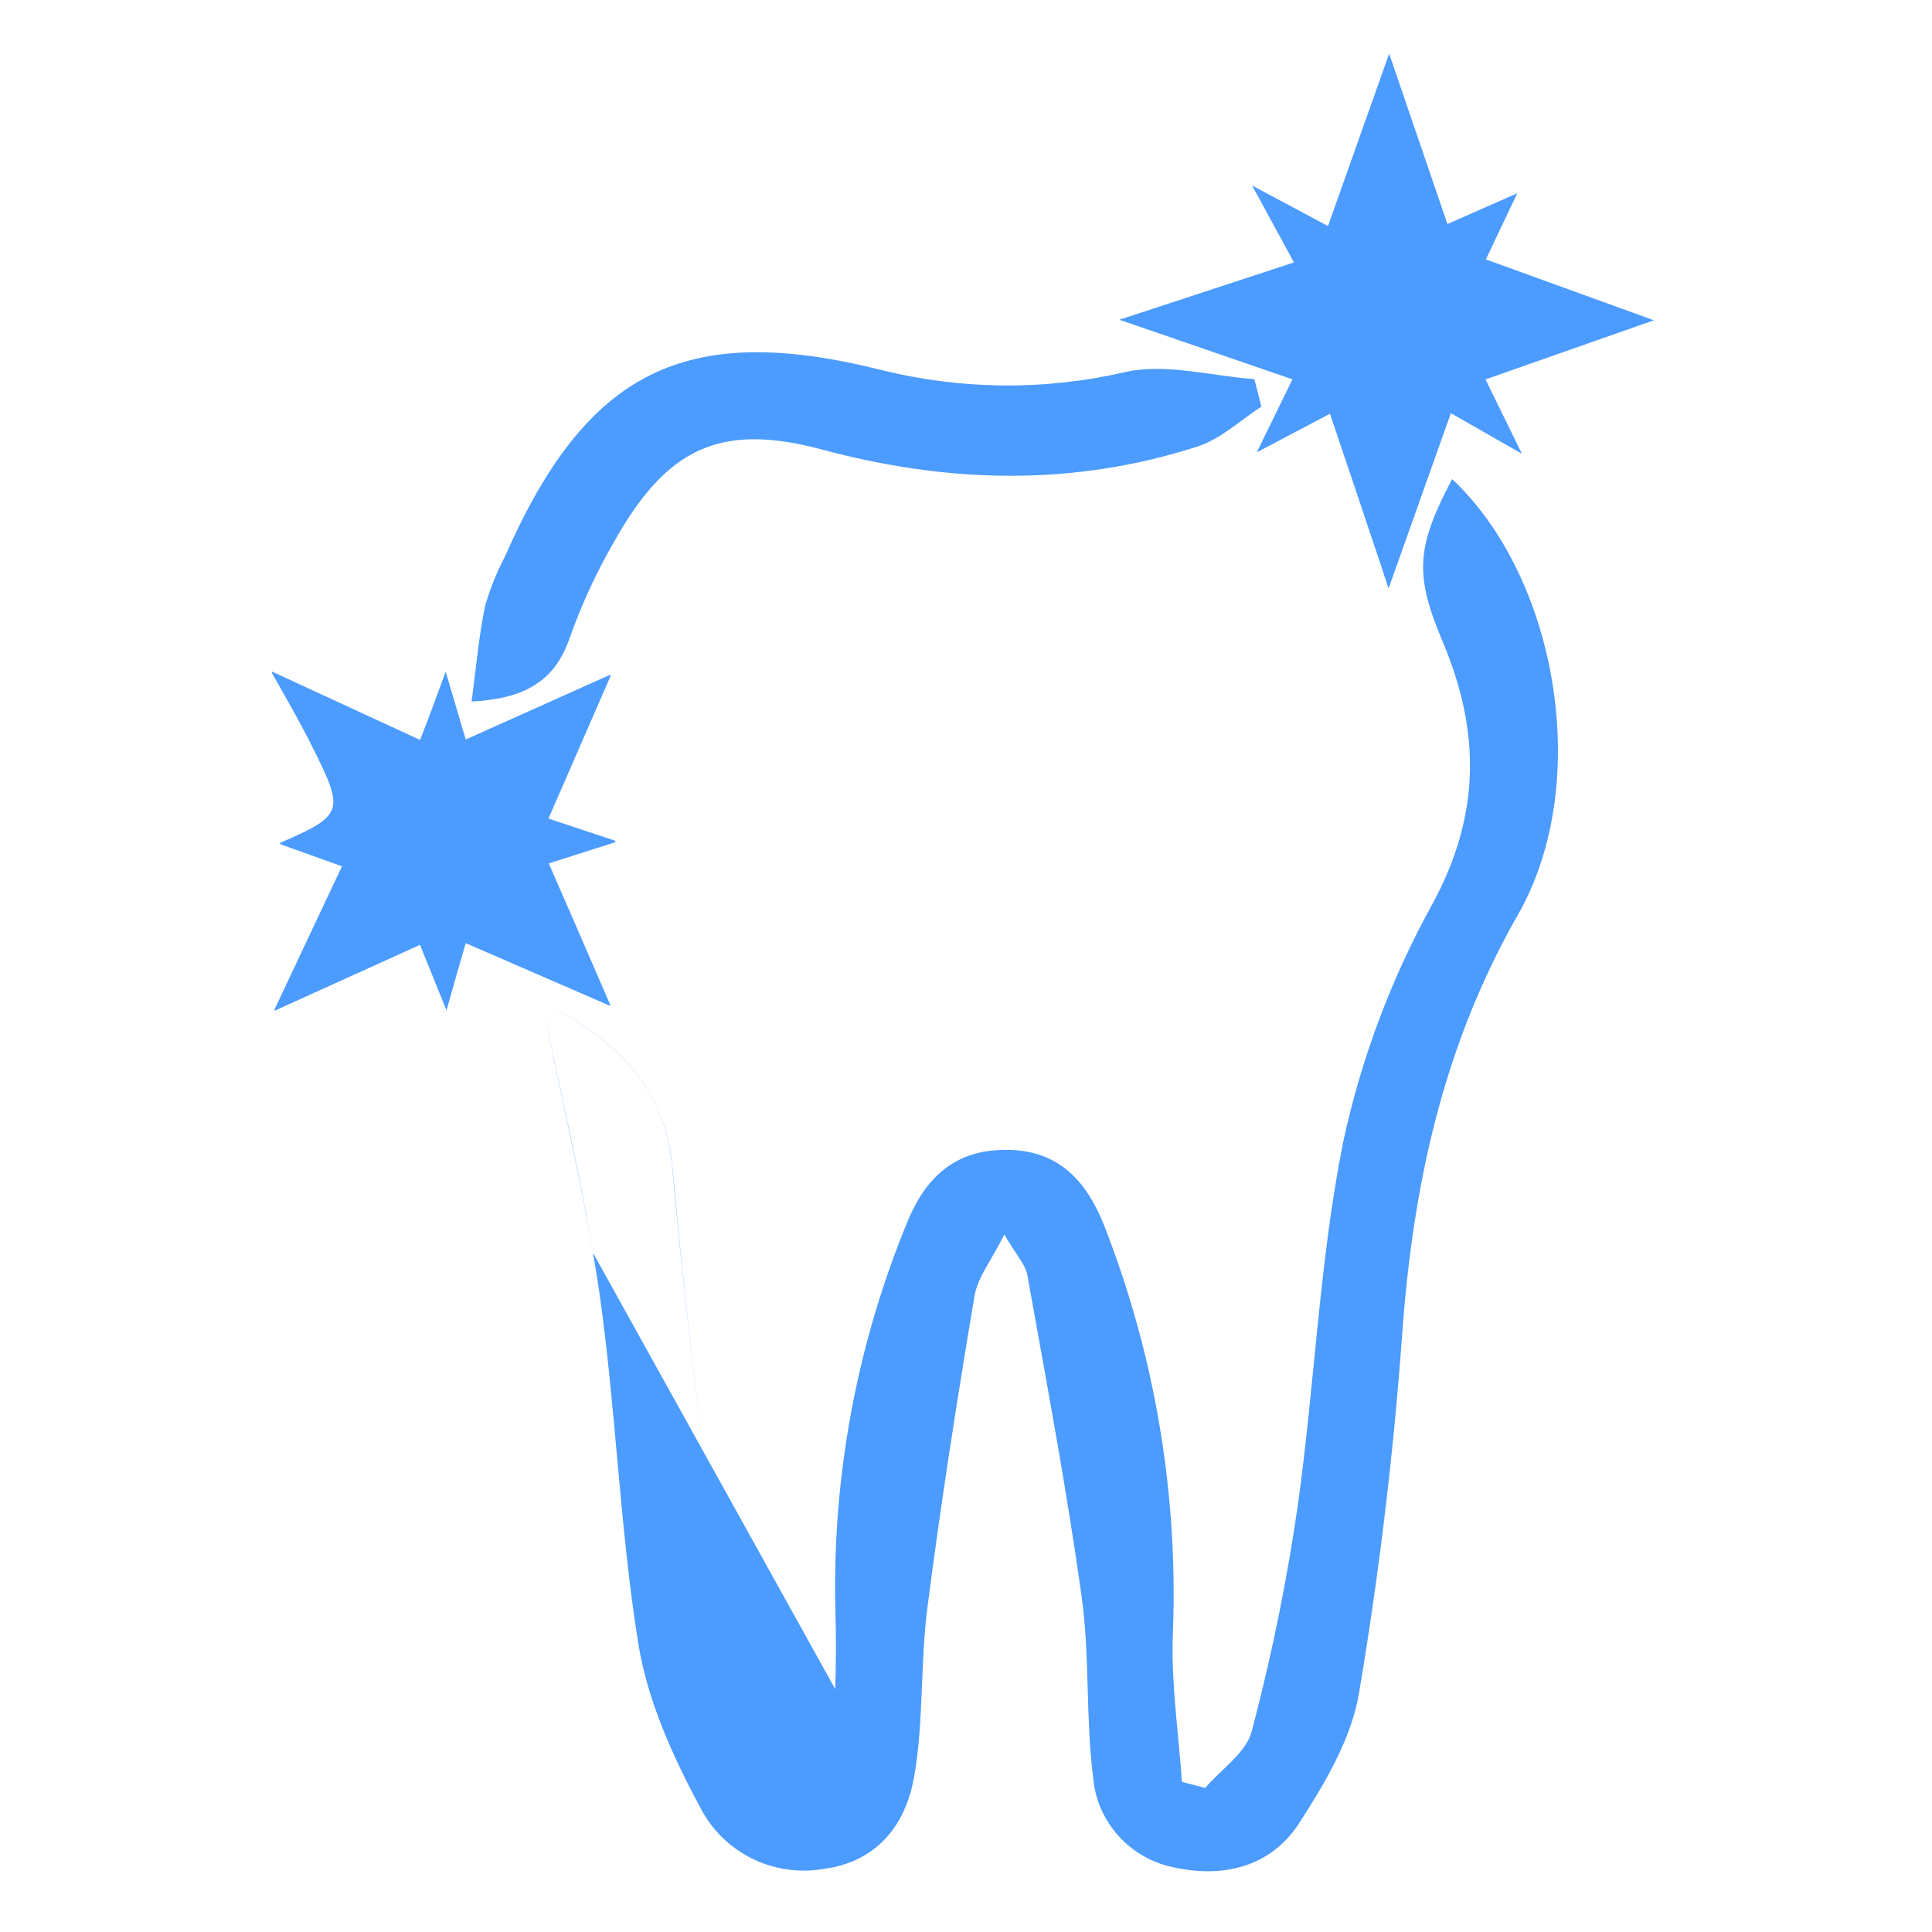 <?xml version="1.0" encoding="UTF-8"?>
<svg width="36px" height="36px" viewBox="0 0 36 36" version="1.1" xmlns="http://www.w3.org/2000/svg" xmlns:xlink="http://www.w3.org/1999/xlink">
    <!-- Generator: Sketch 50.2 (55047) - http://www.bohemiancoding.com/sketch -->
    <title>icon_whitening_slice</title>
    <desc>Created with Sketch.</desc>
    <defs></defs>
    <g id="Page-1" stroke="none" stroke-width="1" fill="none" fill-rule="evenodd">
        <g id="Artboard" transform="translate(-185, -54)">
            <g id="icon_whitening" transform="translate(185, 54)">
                <rect id="Rectangle-4-Copy-11" x="0" y="0" width="36" height="36"></rect>
                <path d="M5.12,18.816 L5.111,18.82 C5.484,18.024 5.913,17.118 6.372,16.142 L5.21,15.726 C5.216,15.723 5.223,15.72 5.23,15.717 L5.21,15.71 C5.911,15.406 6.209,15.256 6.212,14.937 C6.21,14.714 6.069,14.412 5.824,13.926 C5.595,13.458 5.331,13.014 5.06,12.526 L5.072,12.531 C5.068,12.524 5.064,12.517 5.06,12.51 L7.828,13.788 C8.029,13.276 8.144,12.944 8.305,12.516 L8.678,13.78 L11.381,12.568 L11.37,12.593 L11.381,12.588 L10.22,15.253 L11.476,15.67 L11.445,15.68 L11.476,15.69 L10.226,16.088 C10.626,17.007 11.005,17.875 11.371,18.724 L11.36,18.719 C11.364,18.728 11.367,18.736 11.371,18.744 L8.678,17.574 C8.531,18.08 8.442,18.39 8.32,18.828 L7.826,17.606 L5.111,18.836 C5.114,18.829 5.117,18.822 5.12,18.816 Z M8.797,12.999 C8.878,12.383 8.927,11.835 9.037,11.298 C9.129,10.978 9.253,10.668 9.408,10.372 C10.924,6.924 12.75,5.972 16.428,6.896 C17.924,7.267 19.488,7.278 20.989,6.928 C21.735,6.768 22.569,7.006 23.365,7.064 C23.366,7.066 23.366,7.068 23.367,7.069 C23.37,7.07 23.372,7.07 23.375,7.07 C23.418,7.238 23.462,7.406 23.504,7.576 C23.115,7.83 22.744,8.182 22.309,8.322 C19.981,9.07 17.651,9.008 15.285,8.368 C13.405,7.872 12.417,8.366 11.456,10.072 C11.122,10.645 10.843,11.248 10.621,11.872 C10.48,12.286 10.269,12.576 9.961,12.767 C9.667,12.952 9.284,13.046 8.787,13.072 C8.79,13.048 8.794,13.023 8.797,12.999 Z M26.971,4.175 L28.269,3.602 L28.268,3.603 L28.271,3.602 L27.687,4.834 L30.817,5.968 L27.68,7.07 L28.358,8.454 L28.355,8.452 L28.356,8.454 L27.035,7.699 C26.604,8.915 26.195,10.064 25.875,10.962 C25.874,10.961 25.874,10.96 25.874,10.959 C25.873,10.96 25.873,10.961 25.873,10.962 C25.83,10.831 25.784,10.694 25.737,10.551 C25.594,10.125 25.435,9.648 25.263,9.136 C25.111,8.685 24.95,8.206 24.782,7.709 L23.424,8.426 C23.424,8.425 23.425,8.424 23.425,8.423 L23.42,8.426 C23.637,7.978 23.811,7.626 24.083,7.068 L20.858,5.958 L24.111,4.89 L23.333,3.46 L23.339,3.463 L23.337,3.46 L24.745,4.212 C25.172,3.011 25.57,1.888 25.885,1 L26.971,4.175 Z M15.095,33.158 C15.094,33.159 15.094,33.159 15.094,33.16 C14.828,32.994 14.422,32.886 14.322,32.65 C13.983,31.86 13.63,31.042 13.516,30.206 C13.135,27.404 12.782,24.594 12.53,21.778 C12.385,20.156 11.381,19.338 10.093,18.646 C10.421,20.251 10.791,21.792 11.05,23.345 C10.784,21.795 10.417,20.252 10.093,18.646 C11.381,19.332 12.385,20.156 12.534,21.778 C12.786,24.594 13.131,27.406 13.52,30.206 C13.64,31.05 13.993,31.85 14.326,32.65 C14.426,32.885 14.829,32.993 15.095,33.158 Z M15.563,31.474 C15.579,30.997 15.581,30.519 15.567,30.042 C15.505,27.703 15.904,25.377 16.739,23.192 C16.798,23.038 16.859,22.885 16.922,22.732 C17.254,21.944 17.794,21.42 18.752,21.426 C19.83,21.426 20.32,22.14 20.626,22.968 C21.533,25.34 21.951,27.867 21.856,30.402 C21.849,30.566 21.847,30.73 21.85,30.894 C21.854,31.099 21.865,31.304 21.878,31.509 C21.917,32.072 21.985,32.637 22.023,33.202 L22.456,33.316 C22.744,32.98 23.185,32.684 23.31,32.306 C23.314,32.294 23.318,32.282 23.321,32.27 C23.338,32.205 23.355,32.14 23.372,32.075 C23.714,30.76 23.983,29.427 24.178,28.082 C24.498,25.816 24.581,23.508 25.03,21.27 C25.366,19.716 25.929,18.219 26.701,16.826 C27.598,15.166 27.58,13.606 26.88,11.952 C26.354,10.702 26.391,10.198 27.056,8.93 C27.058,8.932 27.06,8.934 27.062,8.936 C27.062,8.935 27.063,8.933 27.064,8.932 C29.015,10.77 29.686,14.59 28.287,17.04 C26.888,19.49 26.33,22.084 26.129,24.84 C25.967,27.086 25.697,29.334 25.322,31.556 C25.179,32.402 24.687,33.23 24.208,33.972 C24.2,33.985 24.191,33.997 24.183,34.01 C24.179,34.015 24.175,34.021 24.171,34.027 C23.651,34.782 22.798,34.995 21.894,34.8 C21.066,34.644 20.443,33.961 20.37,33.128 C20.227,32.012 20.31,30.868 20.155,29.754 C19.878,27.754 19.502,25.768 19.147,23.78 C19.119,23.57 18.931,23.384 18.716,23.004 C18.714,23.006 18.713,23.009 18.712,23.011 C18.712,23.011 18.712,23.01 18.711,23.01 C18.476,23.48 18.218,23.798 18.159,24.146 C17.835,26.072 17.532,28.004 17.282,29.946 C17.145,30.994 17.216,32.074 17.033,33.112 C16.98,33.409 16.886,33.686 16.745,33.928 C16.464,34.406 16.002,34.745 15.325,34.828 C14.394,34.979 13.471,34.513 13.046,33.676 C12.532,32.722 12.062,31.678 11.893,30.622 C11.546,28.456 11.478,26.248 11.167,24.074 C11.131,23.831 11.092,23.588 11.05,23.345 Z" id="Combined-Shape" fill="#4C9BFF" fill-rule="nonzero"></path>
            </g>
        </g>
    </g>
</svg>